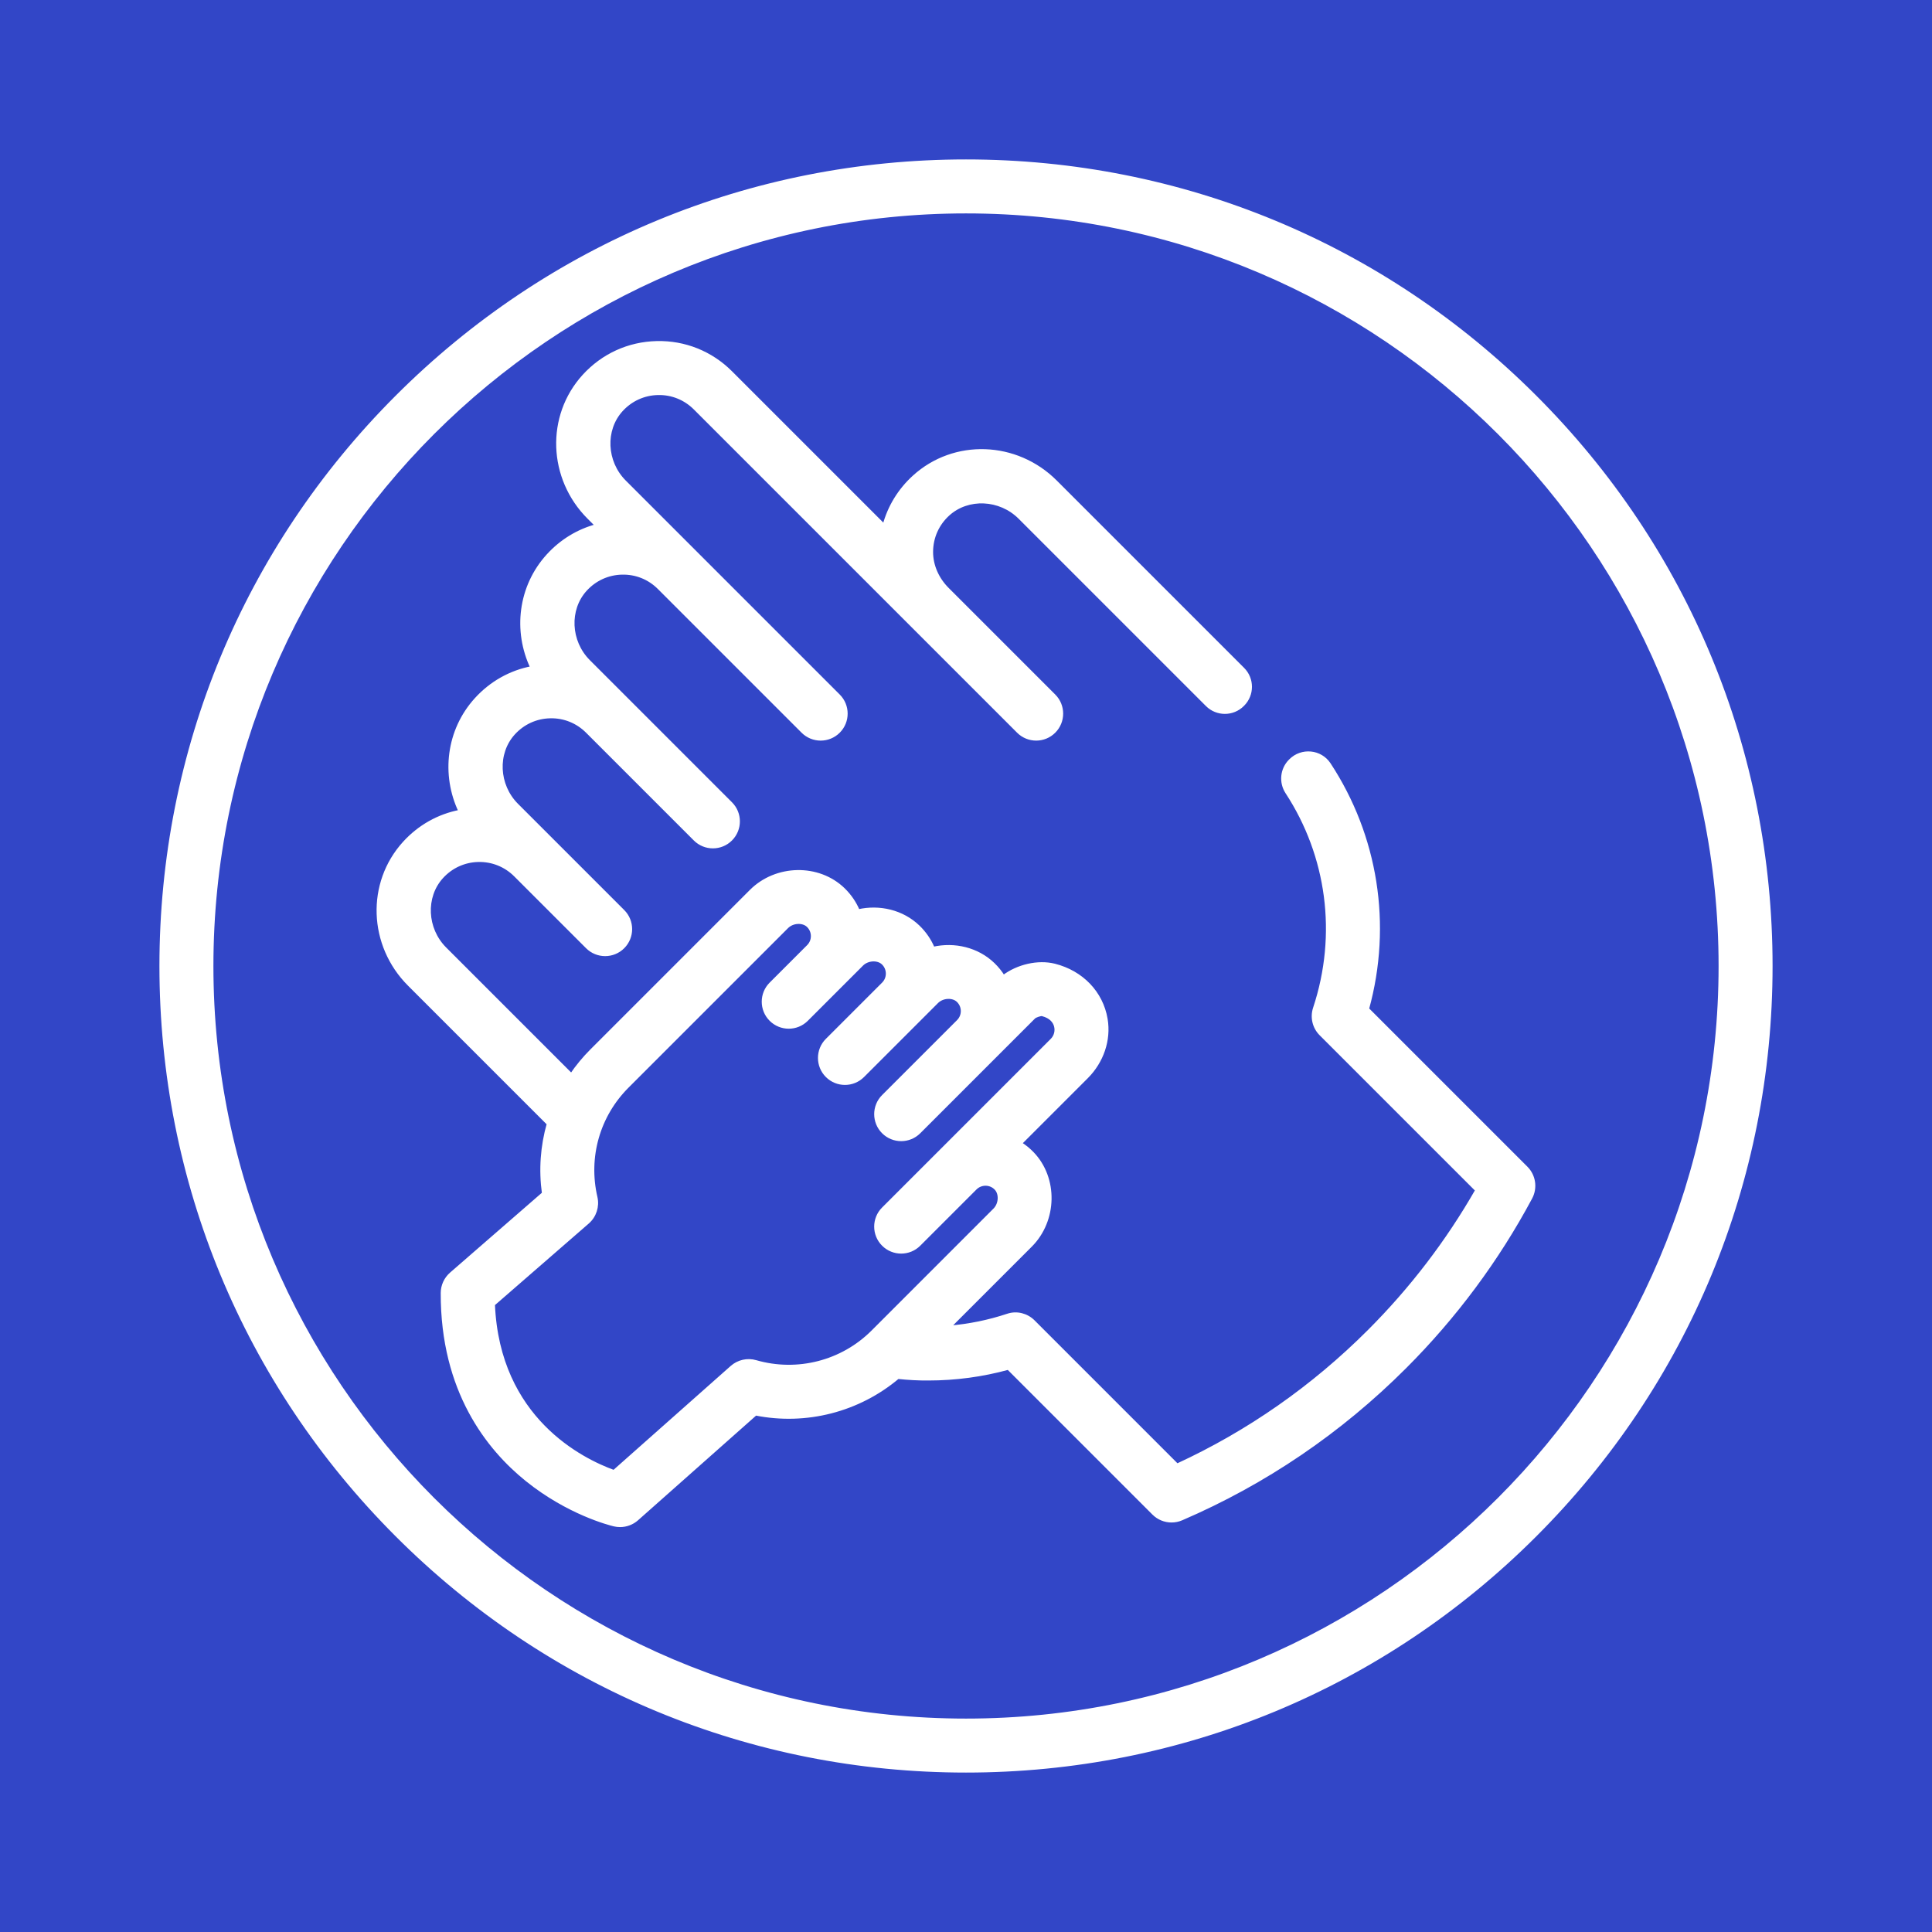 <!DOCTYPE svg PUBLIC "-//W3C//DTD SVG 1.1//EN" "http://www.w3.org/Graphics/SVG/1.1/DTD/svg11.dtd">
<!-- Uploaded to: SVG Repo, www.svgrepo.com, Transformed by: SVG Repo Mixer Tools -->
<svg fill="#ffffff" height="800px" width="800px" version="1.1" id="Layer_1" xmlns="http://www.w3.org/2000/svg" xmlns:xlink="http://www.w3.org/1999/xlink" viewBox="-51.2 -51.2 614.40 614.40" xml:space="preserve" stroke="#ffffff">
<rect x="-51.2" y="-51.2" width="614.40" height="614.40" fill="#808080" stroke="none"/>
<g id="SVGRepo_bgCarrier" stroke-width="0">
<rect x="-51.2" y="-51.2" width="614.40" height="614.40" rx="0" fill="#3246c7" strokewidth="0"/>
</g>
<g id="SVGRepo_tracerCarrier" stroke-linecap="round" stroke-linejoin="round"/>
<g id="SVGRepo_iconCarrier"> <g> <g> <path d="M434.179,320.171l-50.505-50.505c7.398-26.867,2.815-55.042-12.16-77.844c-2.773-4.224-8.76-4.786-12.333-1.213 c-0.039,0.039-0.077,0.077-0.115,0.115c-2.69,2.69-3.096,6.89-1.013,10.075c13.13,20.078,16.589,45.14,8.807,68.616 c-0.961,2.902-0.205,6.099,1.957,8.26l49.626,49.626c-9.337,16.329-20.845,31.38-34.268,44.804 c-17.845,17.845-38.357,32.169-61.036,42.631l-45.69-45.691c-2.134-2.134-5.295-2.946-8.159-1.992 c-6.067,2.02-12.332,3.296-18.694,3.818l25.952-25.951c7.996-7.997,8.248-21.462,0.552-29.402 c-1.16-1.196-2.438-2.236-3.808-3.105l21.092-21.092c4.839-4.839,7.295-11.701,6.156-18.449 c-1.422-8.423-7.71-14.916-16.351-17.104c-5.249-1.329-11.753,0.185-16.284,3.625c-0.887-1.422-1.954-2.745-3.191-3.944 c-5.079-4.923-12.418-6.593-19.143-5.066c-1.069-2.545-2.653-4.872-4.699-6.854c-5.081-4.925-12.421-6.595-19.143-5.067 c-1.069-2.545-2.654-4.872-4.699-6.854c-7.942-7.698-21.406-7.445-29.402,0.552l-50.732,50.733 c-2.403,2.403-4.533,4.995-6.406,7.73l-40.159-40.158c-6.272-6.273-6.735-16.477-1.029-22.746 c3.013-3.311,7.126-5.192,11.58-5.298c4.453-0.107,8.648,1.573,11.801,4.724l22.845,22.845c1.578,1.578,3.648,2.368,5.716,2.368 s4.138-0.789,5.716-2.368c3.157-3.157,3.157-8.276,0-11.432l-22.845-22.845l-10.938-10.938 c-6.273-6.273-6.735-16.477-1.029-22.747c3.013-3.311,7.126-5.192,11.58-5.297c4.457-0.116,8.647,1.573,11.798,4.722 c0.001,0.001,0.002,0.002,0.002,0.003l34.267,34.267c1.578,1.578,3.648,2.368,5.716,2.368s4.138-0.789,5.716-2.368 c3.157-3.157,3.157-8.276,0-11.432l-34.262-34.262c-0.002-0.002-0.003-0.003-0.005-0.005l-10.938-10.938 c-6.272-6.273-6.735-16.477-1.029-22.746c3.013-3.311,7.126-5.192,11.58-5.298c4.482-0.109,8.649,1.573,11.801,4.724l45.69,45.69 c1.578,1.578,3.648,2.368,5.716,2.368s4.138-0.789,5.716-2.368c3.157-3.157,3.157-8.276,0-11.432l-68.051-68.051 c-6.273-6.273-6.736-16.477-1.03-22.746c3.014-3.311,7.126-5.192,11.581-5.298c4.457-0.113,8.649,1.573,11.801,4.724 l102.802,102.802c1.578,1.578,3.648,2.368,5.716,2.368s4.138-0.789,5.716-2.368c3.157-3.157,3.157-8.276,0-11.432l-33.915-33.915 c-3.146-3.146-5.101-7.38-5.082-11.831c0.019-4.578,1.911-8.817,5.301-11.902c6.27-5.704,16.473-5.243,22.747,1.03l59.576,59.576 c3.129,3.129,8.202,3.129,11.331,0l0.102-0.102c3.129-3.129,3.129-8.202,0-11.331l-59.576-59.576 c-12.495-12.496-32.289-13.178-45.061-1.555c-4.673,4.253-7.92,9.609-9.496,15.532l-48.728-48.728 c-6.308-6.308-14.718-9.671-23.613-9.455c-8.916,0.209-17.141,3.967-23.159,10.578c-11.624,12.772-10.941,32.565,1.555,45.06 l2.555,2.555c-5.923,1.577-11.278,4.824-15.531,9.497c-9.008,9.898-10.625,24.016-5.079,35.683 c-6.809,1.301-12.984,4.752-17.766,10.007c-9.009,9.899-10.625,24.016-5.079,35.683c-6.809,1.301-12.983,4.752-17.765,10.007 c-11.624,12.772-10.941,32.565,1.554,45.06l44.282,44.282c-2.019,7.093-2.582,14.611-1.539,22.146l-29.396,25.558 c-1.758,1.528-2.786,3.77-2.793,6.107c-0.086,31.171,14.572,49.524,26.883,59.432c13.18,10.607,26.322,13.948,27.777,14.294 c0.617,0.147,1.241,0.218,1.863,0.218c1.967,0,3.899-0.717,5.396-2.044l37.718-33.443c16.079,3.205,32.742-1.093,45.25-11.625 c3.22,0.329,6.488,0.528,9.711,0.493c8.612-0.003,17.131-1.15,25.389-3.414l46.201,46.201c1.548,1.548,3.615,2.368,5.718,2.368 c1.078,0,2.164-0.216,3.195-0.659c26.553-11.432,50.459-27.674,71.057-48.271c15.968-15.969,29.42-34.082,39.983-53.838 C437.272,326.559,436.698,322.689,434.179,320.171z M226.304,372.299c-9.695,9.694-23.935,13.345-37.16,9.533 c-2.66-0.767-5.564-0.113-7.637,1.727l-37.478,33.23c-10.152-3.667-36.779-16.727-38.336-53.174l30.017-26.098 c2.252-1.959,3.261-5.039,2.583-7.962c-2.97-12.805,0.783-25.976,10.037-35.231l50.732-50.733c1.797-1.797,5.06-1.979,6.716-0.375 c0.886,0.859,1.38,2.01,1.389,3.241c0.01,1.232-0.465,2.39-1.336,3.261L193.91,261.64c-3.157,3.157-3.157,8.276,0,11.432 c1.578,1.578,3.648,2.368,5.716,2.368s4.138-0.789,5.716-2.368l11.916-11.915c0.002-0.002,0.003-0.003,0.005-0.005l5.64-5.639 c1.796-1.798,5.059-1.979,6.716-0.375c0.886,0.859,1.38,2.01,1.389,3.241c0.01,1.232-0.465,2.39-1.336,3.261l-17.881,17.881 c-3.157,3.157-3.157,8.276,0,11.432c1.578,1.578,3.648,2.368,5.716,2.368s4.138-0.789,5.716-2.368l23.521-23.521 c1.797-1.798,5.061-1.979,6.716-0.375c0.886,0.859,1.38,2.01,1.389,3.241c0.01,1.232-0.465,2.39-1.336,3.261l-23.842,23.842 c-3.157,3.157-3.157,8.276,0,11.432c1.578,1.578,3.648,2.368,5.716,2.368s4.138-0.789,5.716-2.368l36.513-36.513 c0.499-0.457,2.031-0.953,2.602-0.882c2.904,0.735,3.925,2.381,4.268,3.634c0.437,1.585-0.013,3.289-1.171,4.446l-53.645,53.645 c-3.157,3.157-3.157,8.276,0,11.432c1.578,1.578,3.648,2.368,5.716,2.368s4.138-0.789,5.716-2.368l17.881-17.881 c0.871-0.871,2.015-1.334,3.261-1.336c1.231,0.01,2.382,0.503,3.241,1.391c1.604,1.655,1.422,4.918-0.375,6.716L226.304,372.299z"/> </g> </g> <g> <g> <path d="M437.019,74.981C388.667,26.628,324.379,0,256,0S123.333,26.628,74.981,74.981C26.628,123.333,0,187.621,0,256 s26.628,132.667,74.981,181.019C123.333,485.372,187.621,512,256,512s132.667-26.628,181.019-74.981S512,324.379,512,256 S485.372,123.333,437.019,74.981z M256,495.832C123.756,495.832,16.168,388.244,16.168,256S123.756,16.168,256,16.168 S495.832,123.756,495.832,256S388.244,495.832,256,495.832z"/> </g> </g> </g>
</svg>